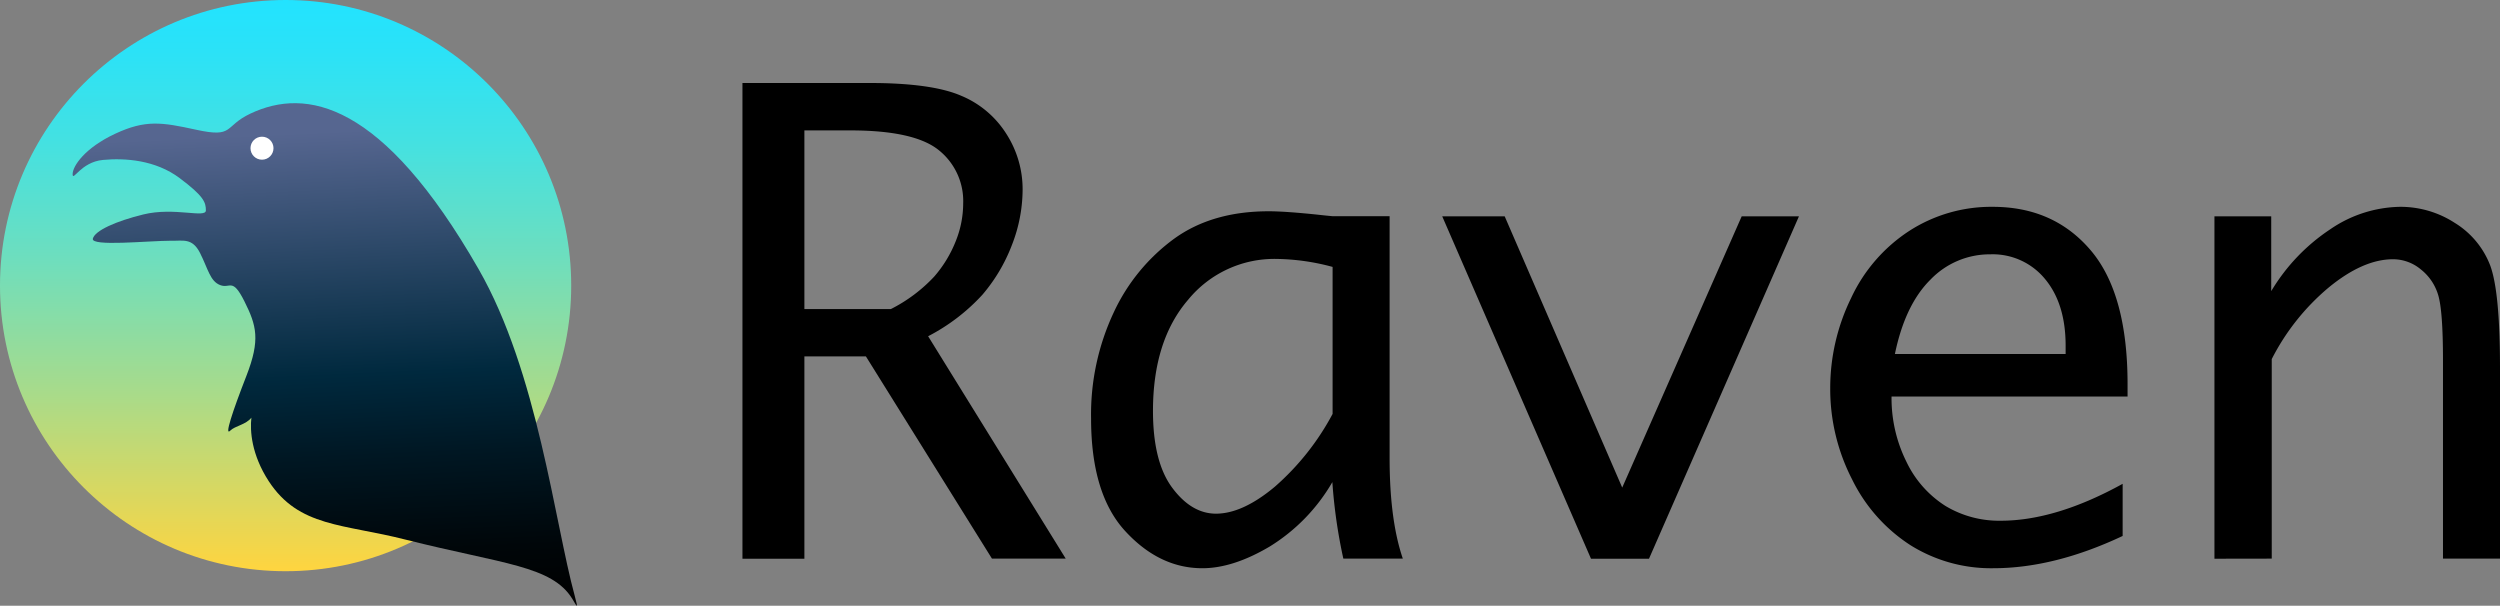<svg xmlns="http://www.w3.org/2000/svg" xmlns:xlink="http://www.w3.org/1999/xlink" viewBox="0 0 528.35 128.02"><rect x="0" y="0" width="528.35" height="128.02" fill="#808080" stroke="none"/><defs><linearGradient id="linear-gradient" x1="60.36" y1="120.71" x2="60.36" gradientUnits="userSpaceOnUse"><stop offset="0" stop-color="#ffd53f"/><stop offset="0.06" stop-color="#eed64e"/><stop offset="0.32" stop-color="#a6db8c"/><stop offset="0.55" stop-color="#6ddebe"/><stop offset="0.75" stop-color="#44e1e1"/><stop offset="0.91" stop-color="#2be2f7"/><stop offset="1" stop-color="#22e3ff"/></linearGradient><linearGradient id="linear-gradient-2" x1="65.93" y1="21.5" x2="70.75" y2="128.94" gradientUnits="userSpaceOnUse"><stop offset="0.06" stop-color="#566690"/><stop offset="0.54" stop-color="#00293e"/><stop offset="0.7" stop-color="#001723"/><stop offset="0.89" stop-color="#000609"/><stop offset="1"/></linearGradient></defs><title>web-trails-logo</title><g id="Layer_2" data-name="Layer 2"><g id="Layer_1-2" data-name="Layer 1"><path d="M170,75.32v42.76H156.91V17.54h26.86q13.14,0,19.35,2.69a20.61,20.61,0,0,1,9.6,8.12,21.63,21.63,0,0,1,3.4,11.71,32.4,32.4,0,0,1-2.26,11.71,35.65,35.65,0,0,1-6.24,10.52,41.18,41.18,0,0,1-11.47,8.77l29.08,47H209.64L183,75.32Zm0-10h18.27a32.61,32.61,0,0,0,9.17-6.87A25.89,25.89,0,0,0,202,50.94,21.43,21.43,0,0,0,203.56,43a13.77,13.77,0,0,0-5.14-11.25q-5.14-4.18-18.66-4.19H170Z"/><path d="M281.58,101.89a38.86,38.86,0,0,1-13.25,13.62q-7.74,4.58-14.22,4.58-9.08,0-16.3-7.84t-7.22-23.78A50.7,50.7,0,0,1,235.39,66a40.25,40.25,0,0,1,12.84-15.61q8-5.74,19.91-5.74,3.44,0,10.35.72c.69.08,1.72.19,3.1.32h12.09v51.1q0,13.1,2.79,21.26H283.9A110.53,110.53,0,0,1,281.58,101.89Zm.05-14.41V56.41a47.39,47.39,0,0,0-11.94-1.69,23.54,23.54,0,0,0-18.59,8.63q-7.42,8.62-7.43,23.48,0,10.77,4.06,16.24t9.24,5.49q5.65,0,12.47-5.71A54.38,54.38,0,0,0,281.63,87.48Z"/><path d="M336.24,118.08,304.8,45.72H318l24.84,57.33,25.25-57.33h12.1l-31.69,72.36Z"/><path d="M448.6,113.27q-14.44,6.81-27.33,6.82a32.12,32.12,0,0,1-17.5-4.86,34.61,34.61,0,0,1-12.33-13.88A41.71,41.71,0,0,1,386.8,82a43.25,43.25,0,0,1,4.41-19,34,34,0,0,1,12.31-14.21,31.93,31.93,0,0,1,17.62-5.08q12.89,0,20.7,9.18t7.8,28.33v2.59H399.76a30.11,30.11,0,0,0,3.14,13.77,22.46,22.46,0,0,0,8.26,9.35,22,22,0,0,0,11.66,3.12q11.65,0,25.78-7.8ZM400.47,74.81h36.08V73.06q0-8.85-4.34-14.08a14.3,14.3,0,0,0-11.59-5.23A17.37,17.37,0,0,0,408,59.08Q402.61,64.41,400.47,74.81Z"/><path d="M468,118.08V45.72h12V61.53a40.73,40.73,0,0,1,12.5-13.09,26.83,26.83,0,0,1,14.64-4.73,21.06,21.06,0,0,1,11.66,3.4A18.18,18.18,0,0,1,526.24,56q2.1,5.5,2.11,21.64v40.42H516.3V76.17c0-7-.34-11.54-1-13.77a10.81,10.81,0,0,0-3.69-5.47,9.18,9.18,0,0,0-5.86-2.14q-6.35,0-13.64,6a48.3,48.3,0,0,0-12,15.1v42.17Z"/><circle cx="60.36" cy="60.36" r="60.36" fill="url(#linear-gradient)"/><path d="M101.15,56.88C80.79,21.38,64.69,18.46,52.94,24c-5.74,2.71-3.34,5.2-11.52,3.41-7.28-1.59-10.67-2.13-17.07.85s-9,6.83-9,8.54,1.71-2.56,6.4-3,11.1,0,16.22,3.84,5.54,5.12,5.54,6.83-6.68-.76-13.22.85c-5.78,1.42-10.24,3.41-10.67,5.12s11.63.44,16.64.43c2.38.08,4.34-.67,6,2.56,1.72,3.4,2.13,6,4.27,6.82s2.56-1.7,5.12,3.42,3.41,8.1.42,15.78S47.39,92.29,48.67,91c1-1,3.31-1.24,4.46-2.73-.32,2.74,0,7.78,3.65,13.4,6.4,9.81,15.76,9,29,12.39,20.61,5.19,30.87,5.49,35.19,12.53.85,1.39,1.39,2.61.48-.72C117.21,110.36,113.64,78.65,101.15,56.88Z" fill="url(#linear-gradient-2)"/><circle cx="55.37" cy="31.32" r="2.43" fill="#fff"/></g></g></svg>